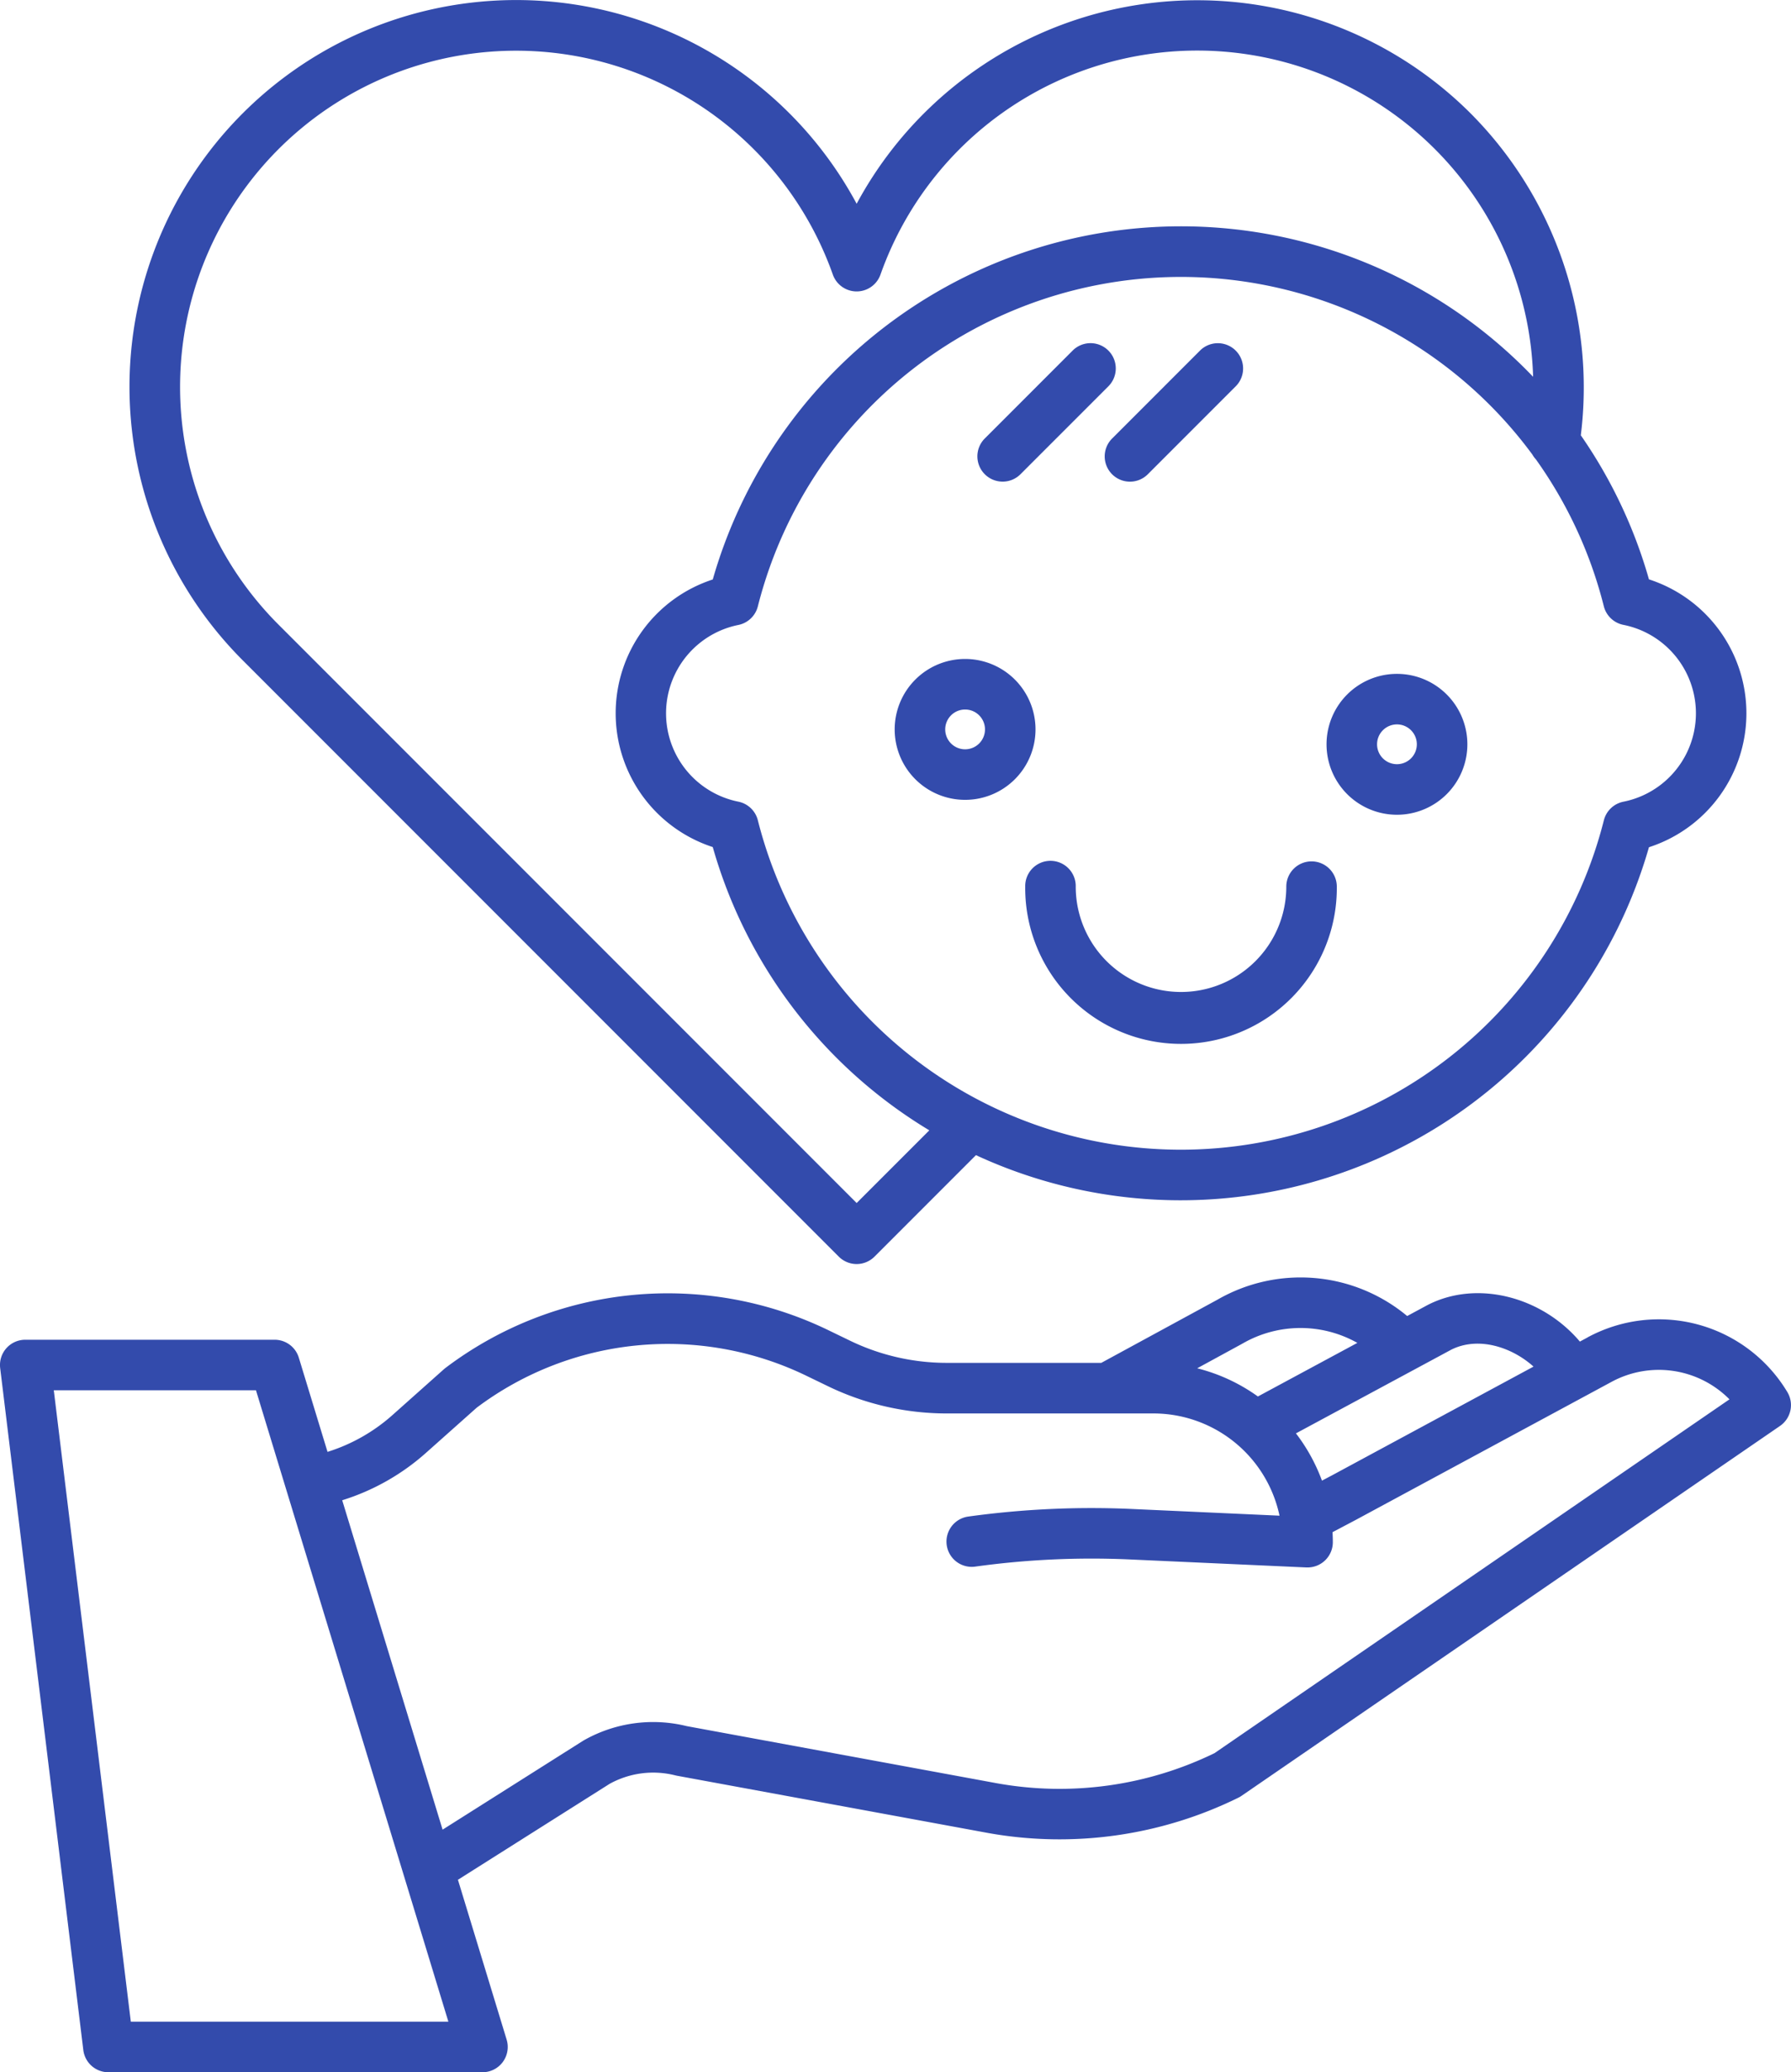 <svg id="life-insurance" xmlns="http://www.w3.org/2000/svg" width="150.07" height="173.56" viewBox="0 0 150.07 173.56">
  <path id="Path_38" data-name="Path 38" d="M364.29,169.979a5.9,5.9,0,1,0,5.9,5.9A5.9,5.9,0,0,0,364.29,169.979Zm0,7.565a1.666,1.666,0,1,1,1.666-1.666A1.666,1.666,0,0,1,364.29,177.544Z" transform="translate(-247.238 -113.539)" fill="#334bac"/>
  <path id="Path_39" data-name="Path 39" d="M261.707,166.443a5.9,5.9,0,1,0,5.9,5.9A5.9,5.9,0,0,0,261.707,166.443Zm0,7.566a1.666,1.666,0,1,1,1.666-1.666,1.666,1.666,0,0,1-1.666,1.666Z" transform="translate(-180.84 -111.251)" fill="#334bac"/>
  <path id="Path_40" data-name="Path 40" d="M310.807,214.5a2.117,2.117,0,0,0-2.117,2.117,8.821,8.821,0,1,1-17.643,0,2.117,2.117,0,1,0-4.233,0,13.055,13.055,0,1,0,26.109,0,2.117,2.117,0,0,0-2.117-2.117Z" transform="translate(-200.91 -142.355)" fill="#334bac"/>
  <path id="Path_41" data-name="Path 41" d="M277.557,103a2.11,2.11,0,0,0,1.5-.62l7.4-7.4a2.117,2.117,0,0,0-2.993-2.993l-7.4,7.4a2.117,2.117,0,0,0,1.5,3.613Z" transform="translate(-193.549 -62.661)" fill="#334bac"/>
  <path id="Path_42" data-name="Path 42" d="M306.311,102.382a2.116,2.116,0,0,0,2.993,0l7.4-7.4a2.117,2.117,0,0,0-2.993-2.993l-7.4,7.4A2.117,2.117,0,0,0,306.311,102.382Z" transform="translate(-213.127 -62.66)" fill="#334bac"/>
  <path id="Path_43" data-name="Path 43" d="M186.411,19.476a32.418,32.418,0,0,0-51.444,7.57A32.394,32.394,0,1,0,83.521,65.28l49.949,49.95a2.117,2.117,0,0,0,2.993,0l8.5-8.5A40.818,40.818,0,0,0,201.355,80.94a11.788,11.788,0,0,0,0-22.435,40.649,40.649,0,0,0-5.71-12.067,32.53,32.53,0,0,0-9.234-26.962Zm-51.444,91.263L86.515,62.287a28.157,28.157,0,1,1,46.457-29.308,2.117,2.117,0,0,0,3.991,0,28.155,28.155,0,0,1,54.685,8.56A40.819,40.819,0,0,0,122.91,58.515a11.785,11.785,0,0,0,0,22.411,40.656,40.656,0,0,0,18.146,23.725Zm64.251-48.423a7.552,7.552,0,0,1,0,14.811,2.117,2.117,0,0,0-1.642,1.559,36.562,36.562,0,0,1-70.887,0,2.117,2.117,0,0,0-1.636-1.562,7.549,7.549,0,0,1,0-14.8,2.117,2.117,0,0,0,1.635-1.558,36.575,36.575,0,0,1,64.9-12.712,2.144,2.144,0,0,0,.293.4,36.454,36.454,0,0,1,5.693,12.307A2.117,2.117,0,0,0,199.217,62.316Z" transform="translate(-63.187 -9.98)" fill="#334bac"/>
  <path id="Path_44" data-name="Path 44" d="M176.311,318.315l-.646.348c-3.17-3.749-8.579-5.182-12.71-3.088l-.047.024-1.713.923a13.96,13.96,0,0,0-15.894-1.371l-9.738,5.295h-12.97a18.616,18.616,0,0,1-8.058-1.847l-1.79-.866a30.872,30.872,0,0,0-32.133,3.138c-.046.035-.091.071-.135.111l-4.32,3.848A14.822,14.822,0,0,1,70.73,327.9l-2.406-7.891a2.117,2.117,0,0,0-2.024-1.5H45.4a2.117,2.117,0,0,0-2.1,2.371L50.267,378a2.117,2.117,0,0,0,2.1,1.86H83.714a2.117,2.117,0,0,0,2.024-2.734l-4.081-13.387,12.71-8.035a7.552,7.552,0,0,1,5.5-.71c.044.011.088.02.133.029l26.088,4.8a33.939,33.939,0,0,0,20.967-2.961,2.1,2.1,0,0,0,.259-.152l45.121-30.982a2.117,2.117,0,0,0,.615-2.837,12.558,12.558,0,0,0-16.742-4.579ZM164.89,319.34c2.235-1.118,5.031-.253,6.892,1.418l-16.9,9.116-.827.436a15,15,0,0,0-2.181-3.959Zm-17.543-.483c.017-.009.035-.018.05-.028a9.717,9.717,0,0,1,9.623-.057l-8.333,4.489A14.953,14.953,0,0,0,143.6,320.9Zm-93.1,56.769L47.793,322.74H64.733l16.123,52.885Zm90.8-22.49a29.677,29.677,0,0,1-18.2,2.525l-26.019-4.791a11.775,11.775,0,0,0-8.577,1.164c-.033.018-.066.038-.1.058l-11.78,7.449-8.411-27.589a19.05,19.05,0,0,0,7.007-3.959l4.255-3.788a26.656,26.656,0,0,1,27.675-2.658l1.79.866a22.871,22.871,0,0,0,9.9,2.269h17.355a10.806,10.806,0,0,1,10.556,8.562l-12.359-.561a75.427,75.427,0,0,0-13.722.635A2.116,2.116,0,1,0,125,337.51a71.09,71.09,0,0,1,12.948-.6l14.8.67.1,0a2.116,2.116,0,0,0,2.117-2.116c0-.282-.01-.56-.025-.838l1.932-1.019,21.444-11.569A8.327,8.327,0,0,1,188.2,323.5Z" transform="translate(-43.286 -206.298)" fill="#334bac"/>
</svg>
